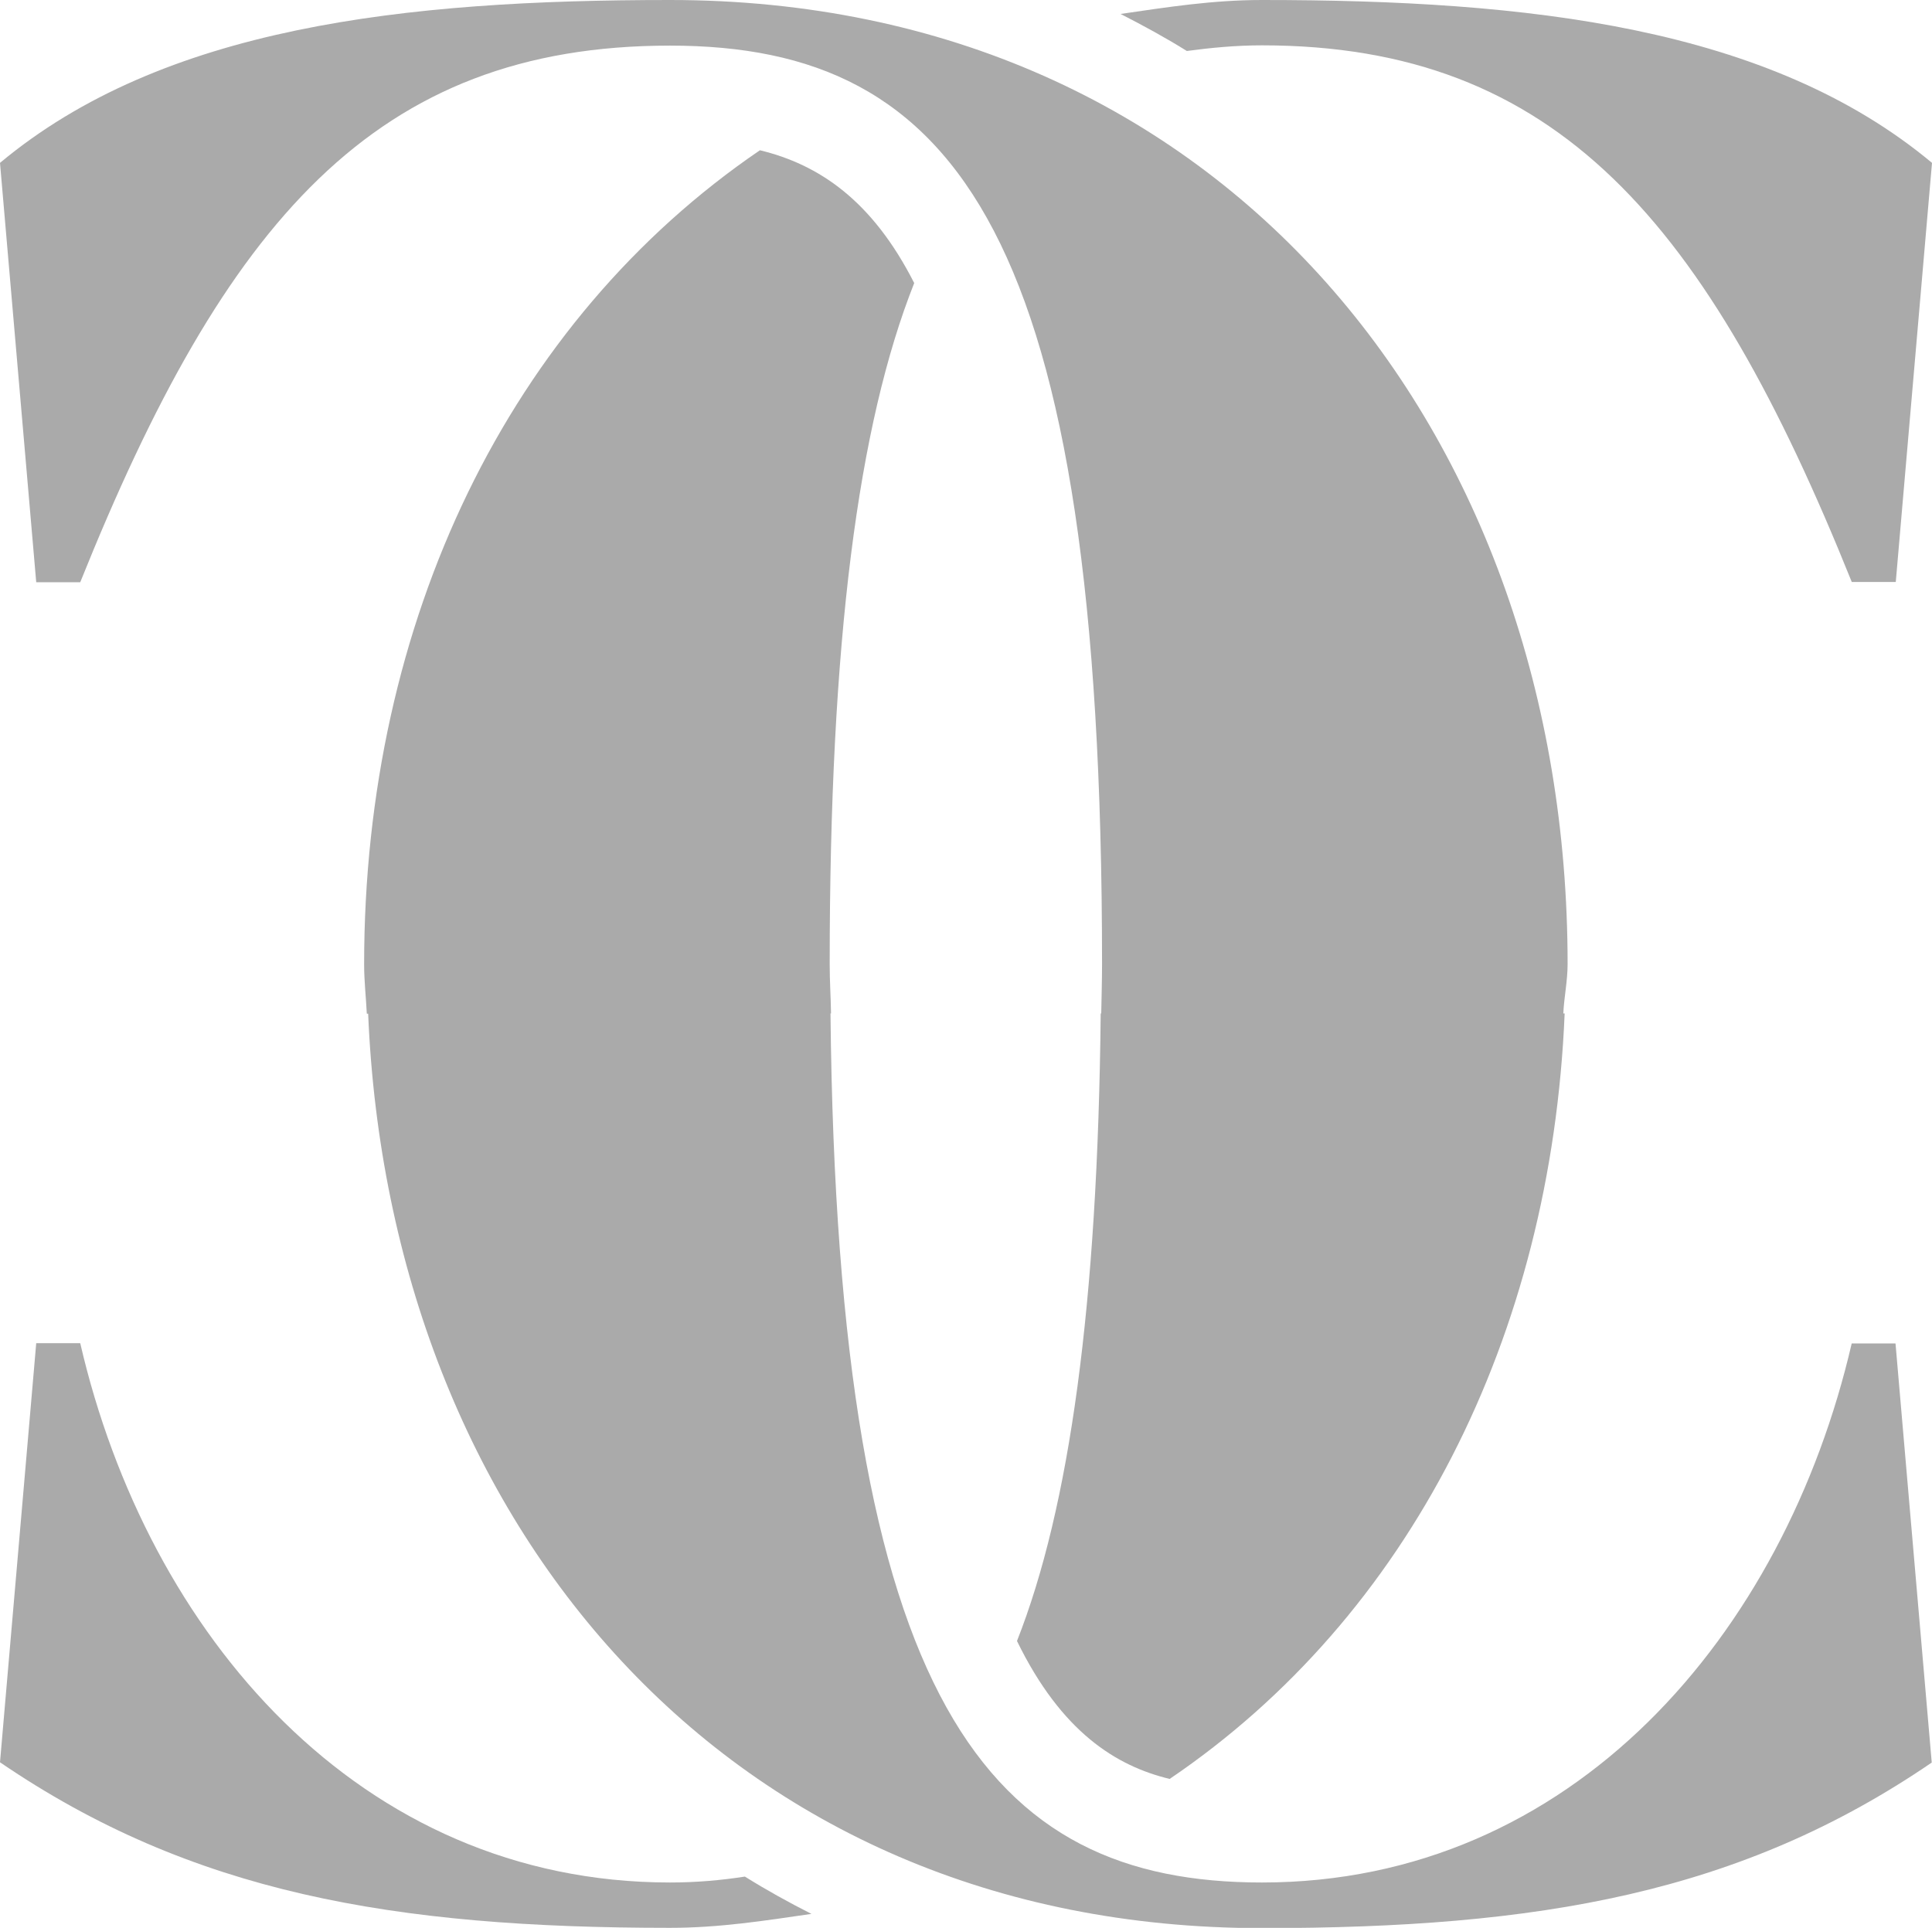 <svg version="1.1" xmlns="http://www.w3.org/2000/svg" xmlns:xlink="http://www.w3.org/1999/xlink" viewBox="0 0 72 71.85" style="fill: #aaaaaa">
    <path class="st0" d="M69.01,50.06c-2.51,10.85-10.41,20.1-21.98,20.1c-10.17,0-15.82-6.6-16.08-32.39h0.02
    c-0.01-0.64-0.05-1.18-0.05-1.84c0-12.04,1.06-20.11,3.15-25.38c-1.57-3.09-3.56-4.42-5.75-4.95
    c-9.35,6.37-14.75,17.54-14.75,30.34c0,0.63,0.07,1.23,0.1,1.84h0.05c0.79,18.93,13.32,34.08,33.3,34.08
    c10.32,0,17.83-1.29,24.97-6.17l-1.35-15.62H69.01z"/>
    <path class="st0" d="M47.03,1.69c10.99,0,16.58,6.57,21.98,20h1.64L72,6.07C65.92,1,56.96,0,47.03,0c-1.85,0-3.55,0.27-5.27,0.52
    c0.84,0.43,1.67,0.88,2.47,1.38C45.13,1.78,46.05,1.69,47.03,1.69"/>
    <path class="st0" d="M24.97,70.16c-11.57,0-19.47-9.25-21.98-20.1H1.35L0,65.68c7.14,4.87,14.65,6.17,24.97,6.17
    c1.85,0,3.55-0.27,5.27-0.52c-0.85-0.43-1.68-0.89-2.48-1.39C26.86,70.08,25.94,70.16,24.97,70.16"/>
    <path class="st0" d="M58.42,35.93C58.42,16.12,45.6,0,24.97,0C15.04,0,6.08,1,0,6.07L1.35,21.7h1.64c5.4-13.44,10.99-20,21.98-20
    c10.7,0,16.1,6.97,16.1,34.23c0,0.64-0.02,1.22-0.03,1.84h-0.02c-0.11,10.86-1.16,18.42-3.12,23.39c1.66,3.4,3.7,4.66,5.69,5.14
    c8.93-6.05,14.22-16.49,14.72-28.53h-0.05C58.29,37.15,58.42,36.56,58.42,35.93"/>
</svg>